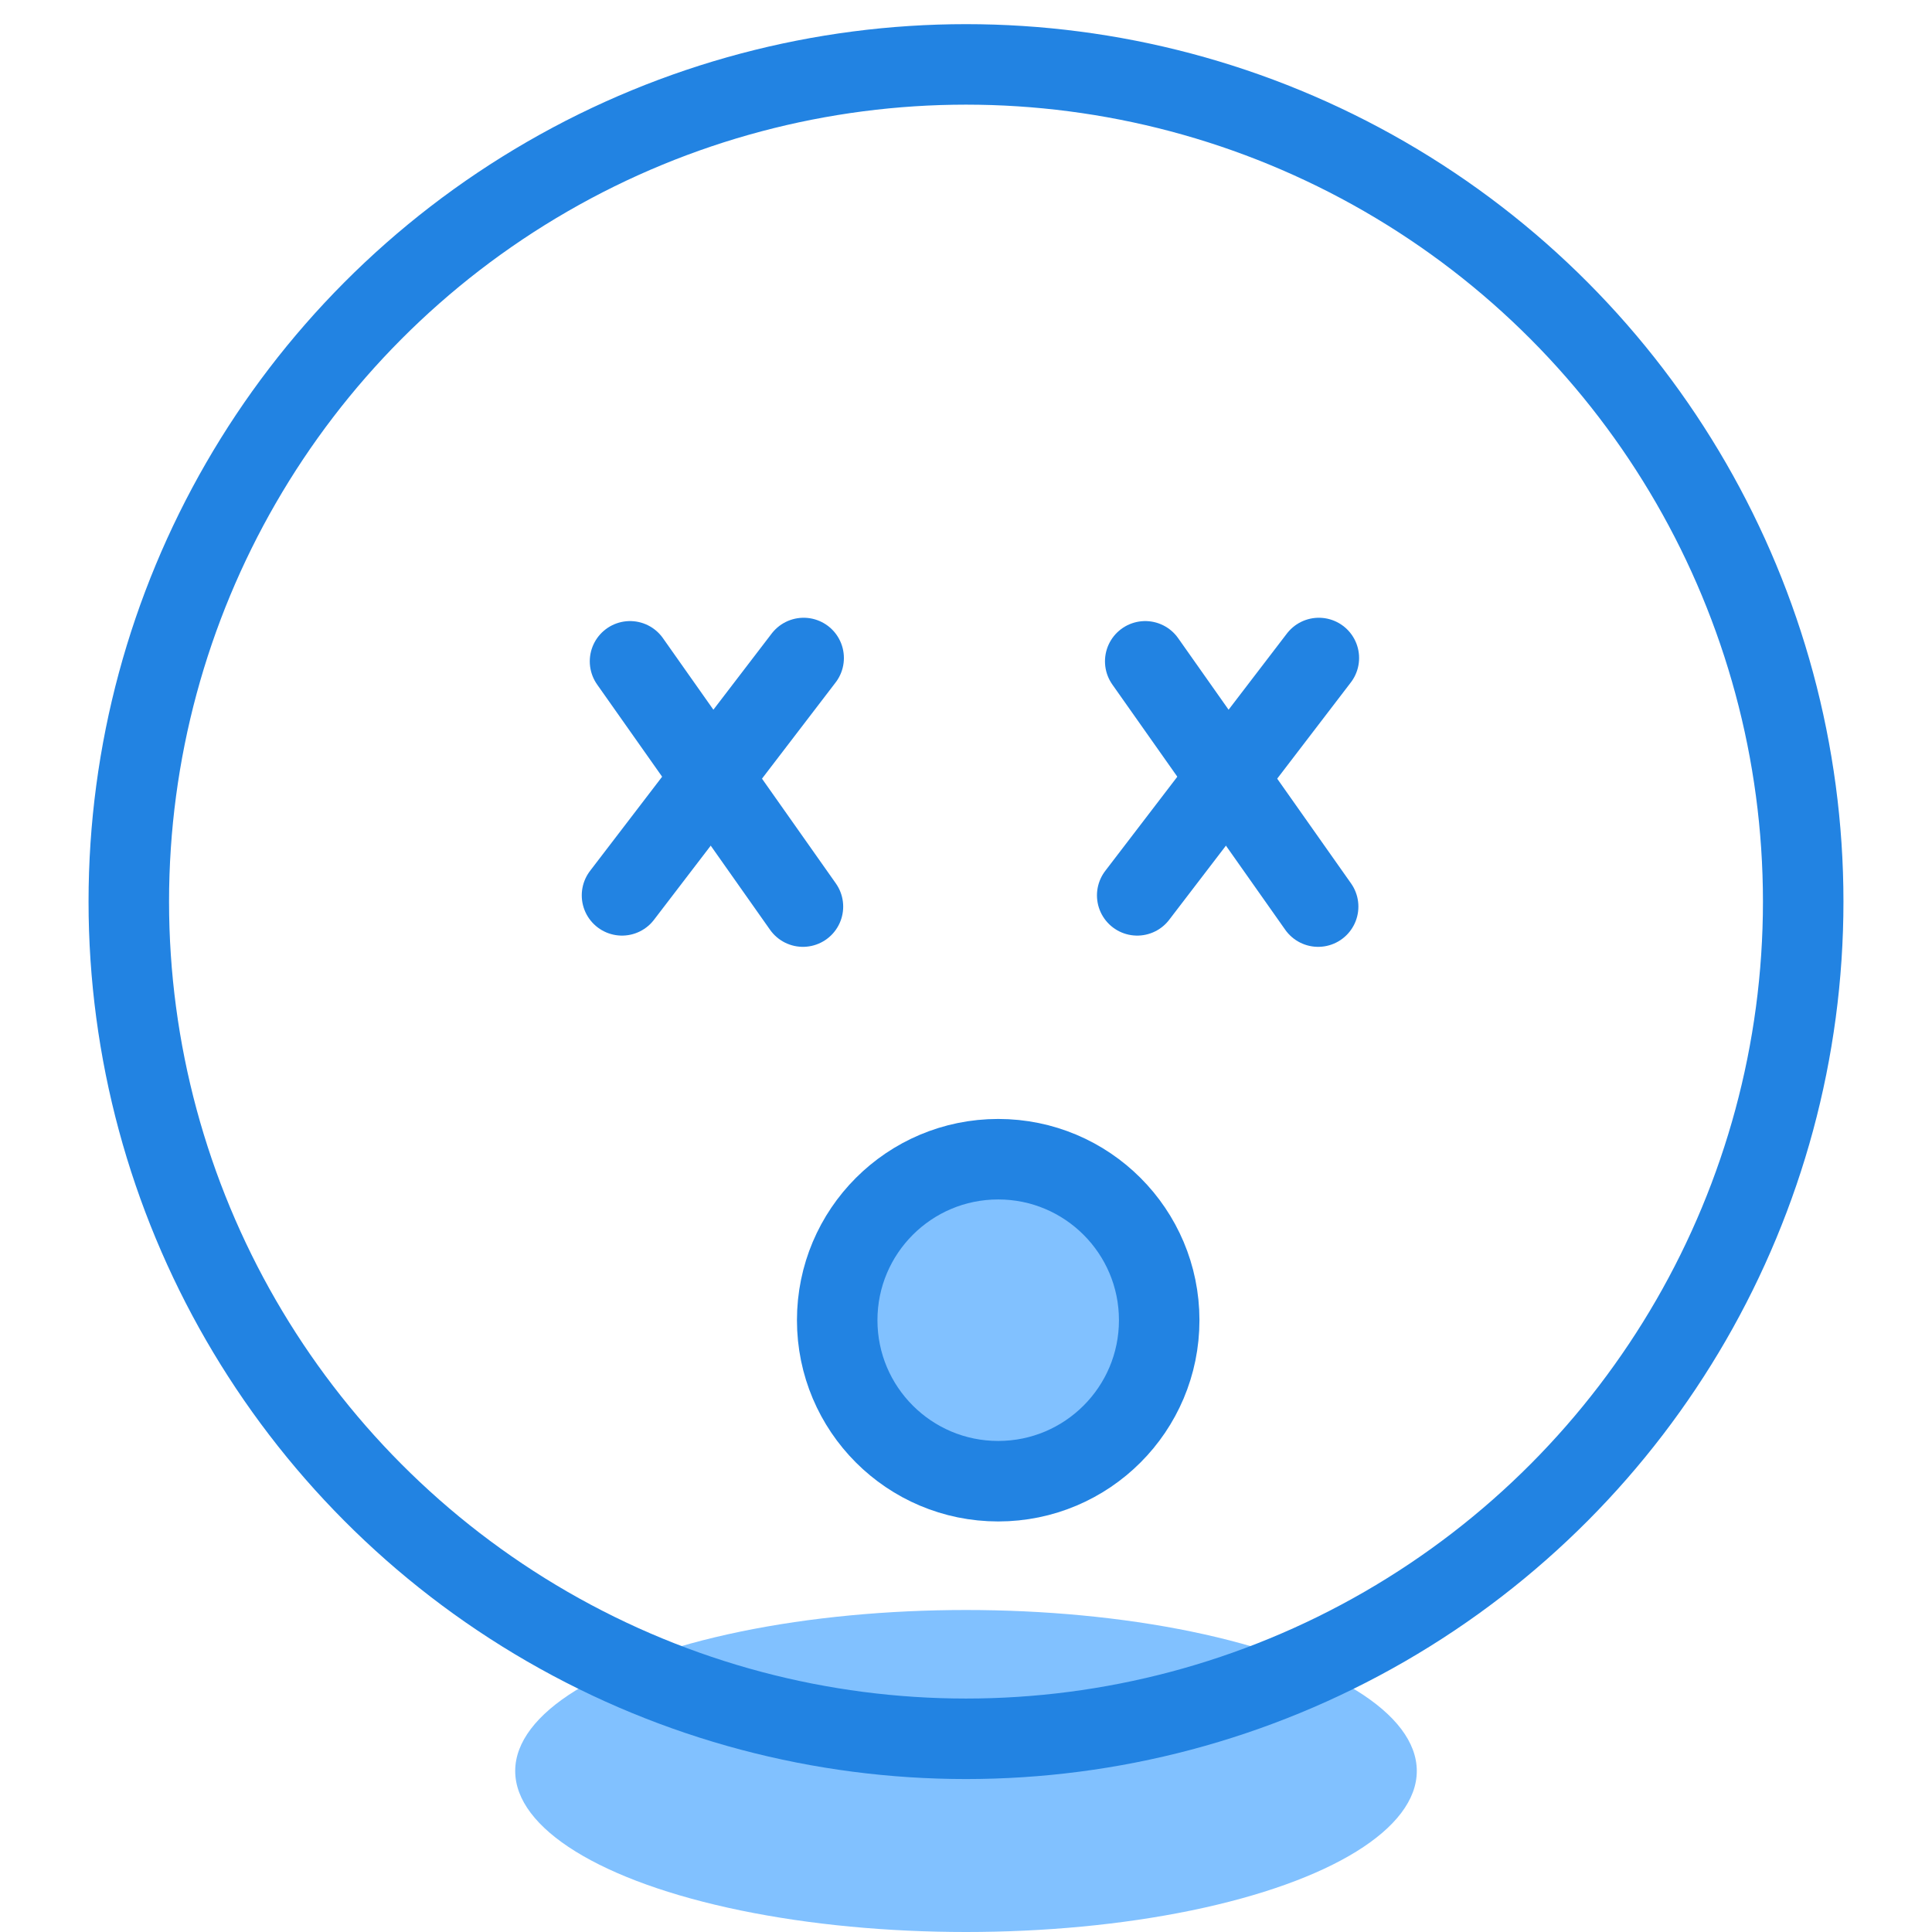 <?xml version="1.0" encoding="UTF-8"?>
<svg width="60px" height="60px" viewBox="0 0 60 60" version="1.1" xmlns="http://www.w3.org/2000/svg" xmlns:xlink="http://www.w3.org/1999/xlink">
    <!-- Generator: Sketch 51.3 (57544) - http://www.bohemiancoding.com/sketch -->
    <title>Rectangle 16</title>
    <desc>Created with Sketch.</desc>
    <defs></defs>
    <g id="Page-3" stroke="none" stroke-width="1" fill="none" fill-rule="evenodd">
        <g id="记睡眠-02" transform="translate(-438, -309)">
            <g id="Group-18" transform="translate(438, 309)">
                <rect id="Rectangle-16" x="0" y="0" width="60" height="60"></rect>
                <ellipse id="Oval-Copy-5" fill="#81C1FF" cx="30" cy="55" rx="14" ry="5"></ellipse>
                <circle id="Oval-8-Copy" stroke="#2283E2" stroke-width="2.5" cx="30" cy="28" r="26"></circle>
                <path d="M19.566,20.538 L24.936,28.155" id="Path-45" stroke="#2283E2" stroke-width="2.5" stroke-linecap="round" stroke-linejoin="round"></path>
                <path d="M24.958,20.435 L19.317,27.806" id="Path-46" stroke="#2283E2" stroke-width="2.5" stroke-linecap="round" stroke-linejoin="round"></path>
                <path d="M35.566,20.538 L40.936,28.155" id="Path-45-Copy" stroke="#2283E2" stroke-width="2.5" stroke-linecap="round" stroke-linejoin="round"></path>
                <path d="M40.958,20.435 L35.317,27.806" id="Path-46-Copy" stroke="#2283E2" stroke-width="2.5" stroke-linecap="round" stroke-linejoin="round"></path>
                <circle id="Oval-9" stroke="#2283E2" stroke-width="2.5" fill="#81C1FF" cx="31" cy="41" r="5"></circle>
            </g>
        </g>
    </g>
</svg>